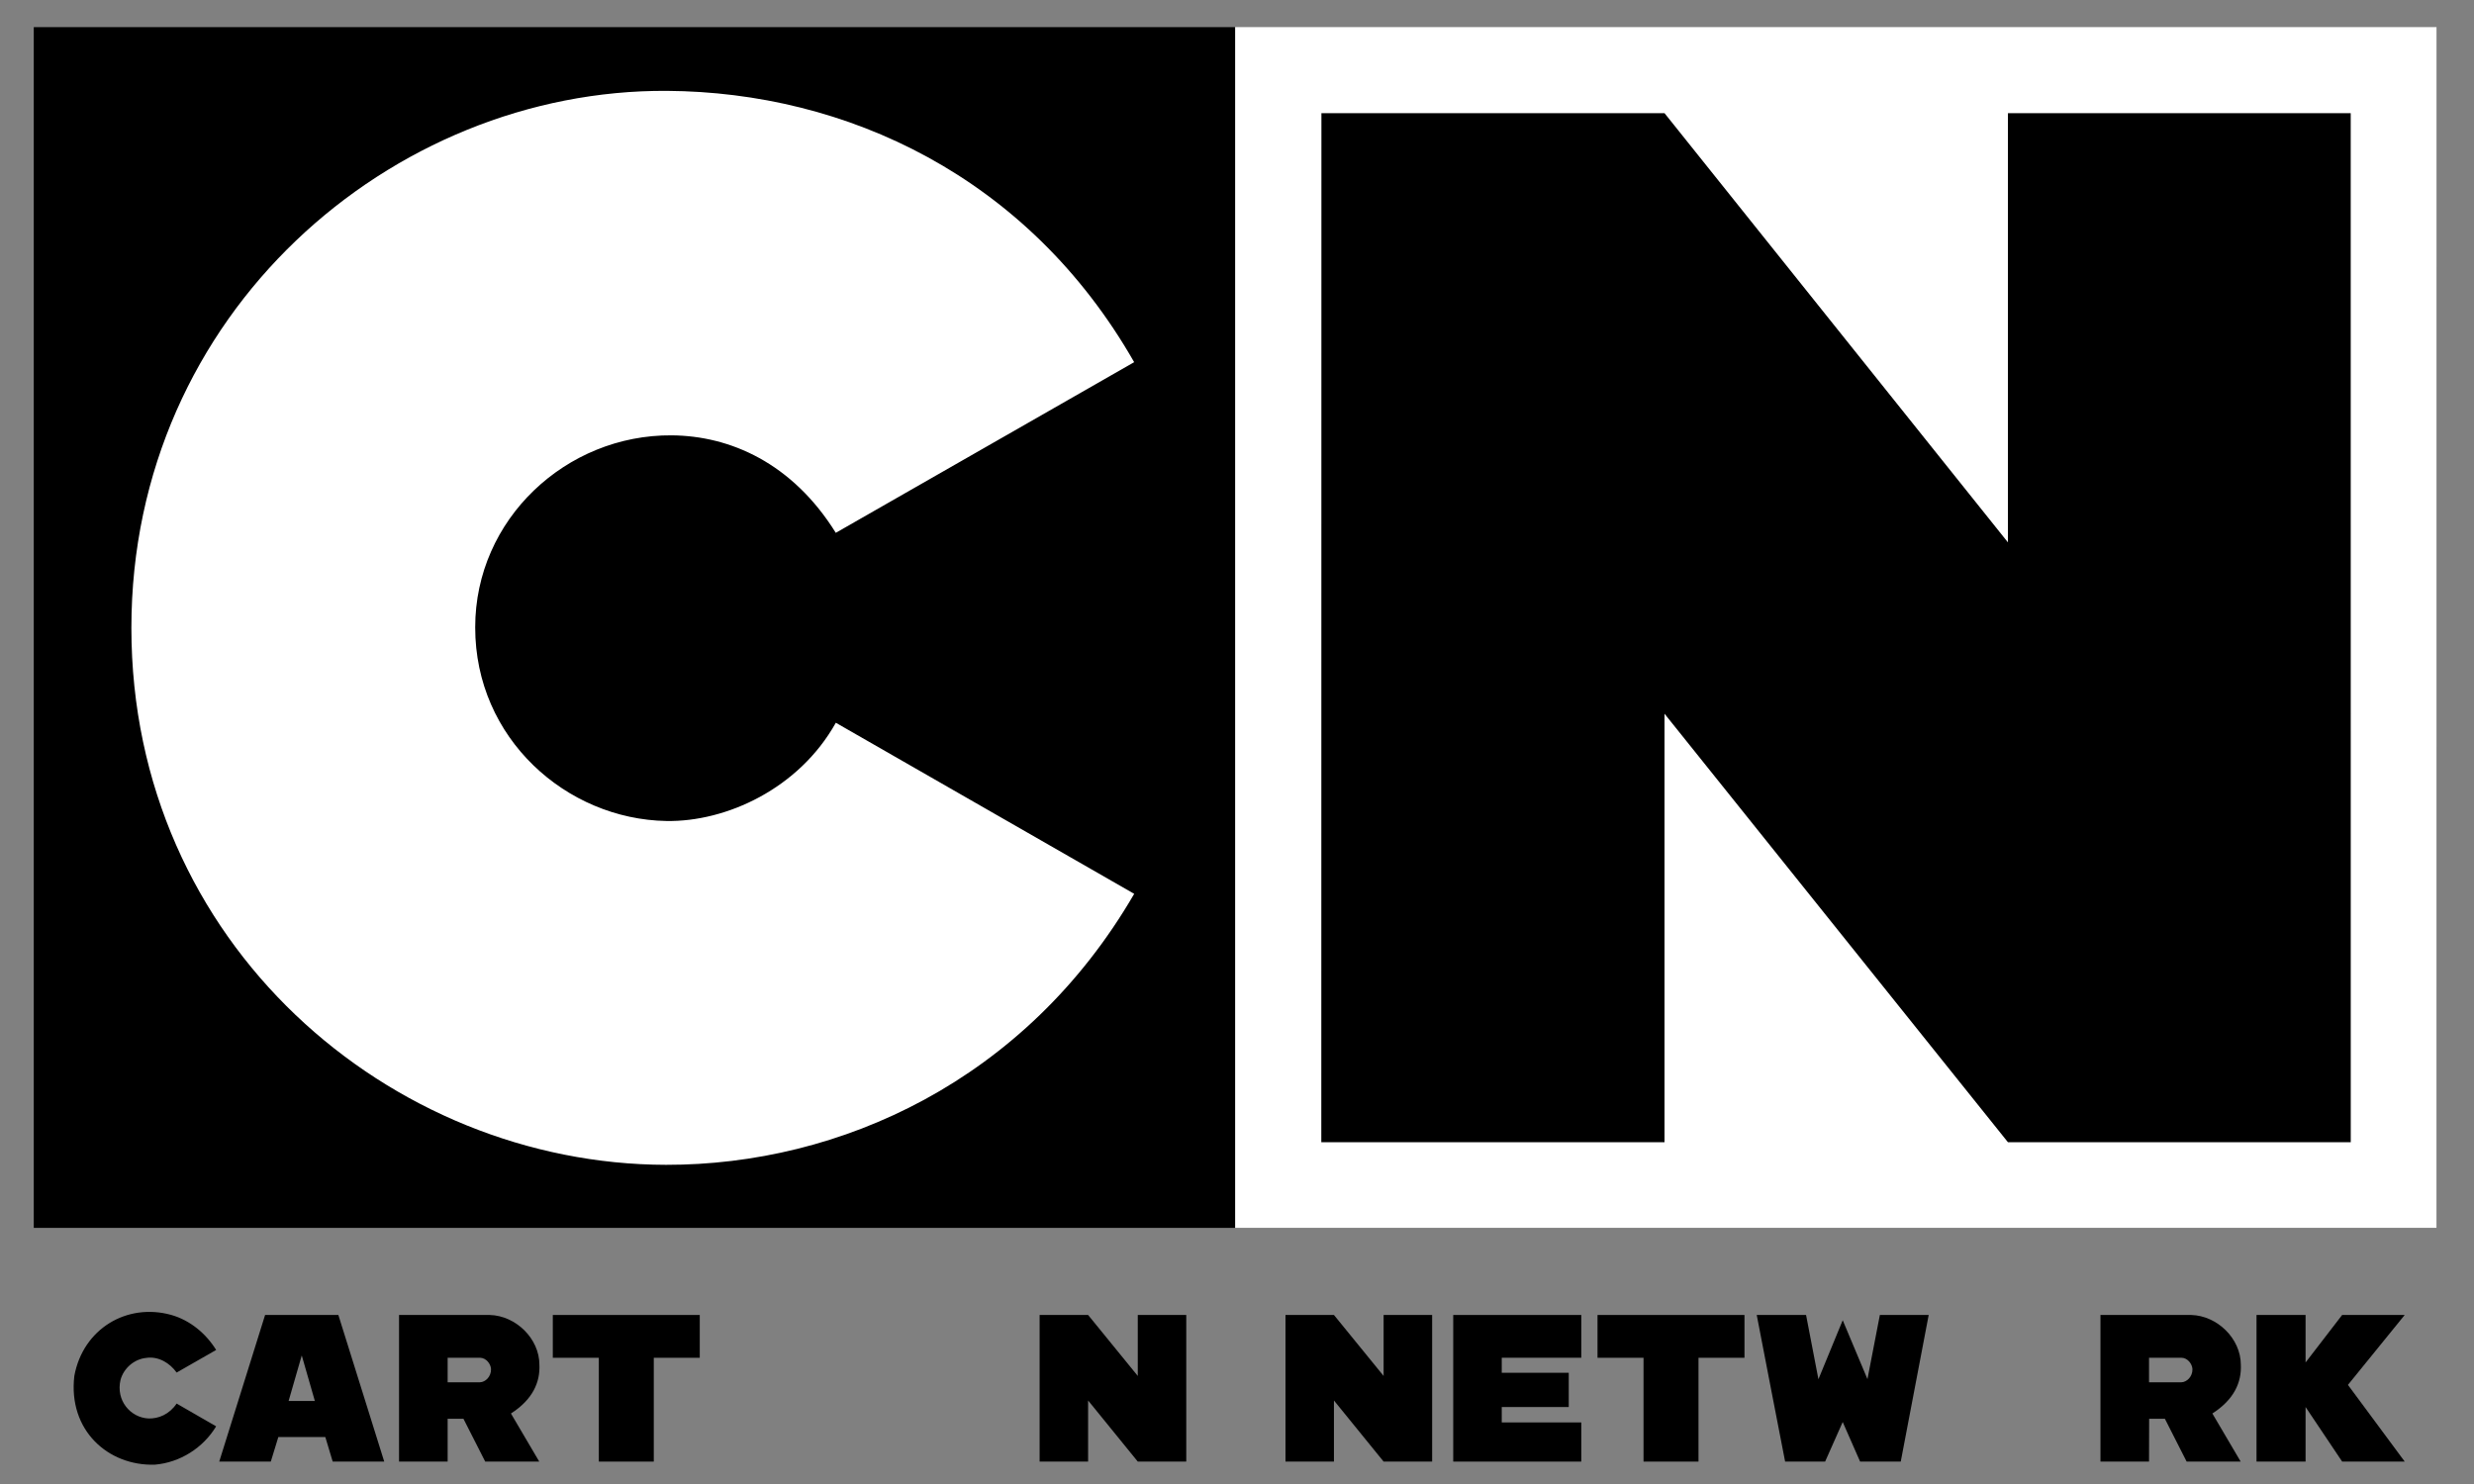 <svg width="65" height="39" viewBox="0 0 65 39" fill="none" xmlns="http://www.w3.org/2000/svg">
<rect x="0" y="0" width="65" height="39" fill="#808080" stroke="none"/>
<path d="M32.45 0.712H64.015L64.014 32.268H32.45V0.712Z" fill="white"/>
<path d="M0.887 0.713H32.45V32.269H0.887V0.713Z" fill="black"/>
<path d="M29.798 9.518L21.959 14.003C20.81 12.159 19.175 11.454 17.651 11.441C14.876 11.418 12.483 13.646 12.485 16.487C12.483 19.41 14.884 21.531 17.51 21.576C19.08 21.602 20.99 20.728 21.96 18.994L29.799 23.49C26.949 28.402 22.064 30.62 17.499 30.612C10.261 30.6 3.451 24.813 3.452 16.5C3.452 8.229 10.289 2.342 17.526 2.388C22.22 2.419 27.005 4.627 29.798 9.518L29.798 9.518Z" fill="white"/>
<path d="M34.718 2.974H43.732L52.755 14.254V2.974H61.761L61.762 30.018H52.755L43.732 18.757V30.018H34.715L34.718 2.974Z" fill="black"/>
<path d="M4.497 34.556C4.993 34.696 5.409 35.043 5.679 35.477L4.641 36.071C4.46 35.819 4.162 35.638 3.842 35.686C3.526 35.717 3.25 35.957 3.167 36.262C3.039 36.805 3.427 37.255 3.901 37.278C4.167 37.286 4.45 37.169 4.641 36.886L5.679 37.485C5.336 38.052 4.73 38.436 4.068 38.492C2.842 38.53 1.784 37.59 1.953 36.16C2.181 34.92 3.335 34.234 4.497 34.556V34.556Z" fill="black"/>
<path d="M8.89 34.558H6.965L5.76 38.411H7.115L7.313 37.765H8.547L8.741 38.411H10.095L8.89 34.558ZM7.928 35.621L8.272 36.817H7.583L7.928 35.621Z" fill="black"/>
<path d="M10.484 34.558V38.411H11.761L11.761 37.285H12.176L12.748 38.411H14.168L13.424 37.147C13.997 36.78 14.193 36.325 14.172 35.867C14.172 35.176 13.55 34.577 12.87 34.558H10.484ZM12.61 35.682C12.774 35.684 12.894 35.844 12.901 35.981C12.905 36.176 12.757 36.323 12.608 36.327L11.761 36.328V35.682H12.61Z" fill="black"/>
<path d="M14.524 35.683V34.558H18.385V35.683H17.177V38.411H15.733V35.683H14.524Z" fill="black"/>
<path d="M27.314 34.558H28.588L29.893 36.16V34.558H31.167V38.411H29.893L28.588 36.805V38.411H27.314V34.558Z" fill="black"/>
<path d="M33.774 34.558H35.047L36.352 36.16V34.558H37.627V38.411H36.352L35.047 36.805V38.411H33.774V34.558Z" fill="black"/>
<path d="M38.181 34.558H41.546L41.546 35.682H39.456V36.077H41.216V36.977H39.456V37.382H41.546L41.546 38.411H38.181L38.181 34.558Z" fill="black"/>
<path d="M41.972 35.683V34.558H45.833V35.683H44.625V38.411H43.181V35.683H41.972Z" fill="black"/>
<path d="M46.155 34.558H47.451C47.451 34.558 47.775 36.24 47.776 36.247L48.414 34.696L49.064 36.244L49.39 34.558H50.673L49.939 38.411H48.871L48.414 37.371L47.952 38.411H46.901C46.901 38.411 46.169 34.645 46.155 34.558Z" fill="black"/>
<path d="M55.186 34.558V38.411H56.462L56.465 37.285H56.878L57.45 38.411H58.87L58.126 37.147C58.699 36.78 58.895 36.325 58.874 35.867C58.874 35.176 58.252 34.577 57.572 34.558H55.186ZM57.312 35.682C57.476 35.684 57.596 35.844 57.603 35.981C57.607 36.176 57.458 36.323 57.31 36.327L56.462 36.328V35.682H57.312Z" fill="black"/>
<path d="M59.286 38.411V34.557H60.575V35.806L61.536 34.557H63.18L61.688 36.395L63.18 38.411H61.536L60.575 36.977V38.411H59.286Z" fill="black"/>
</svg>
